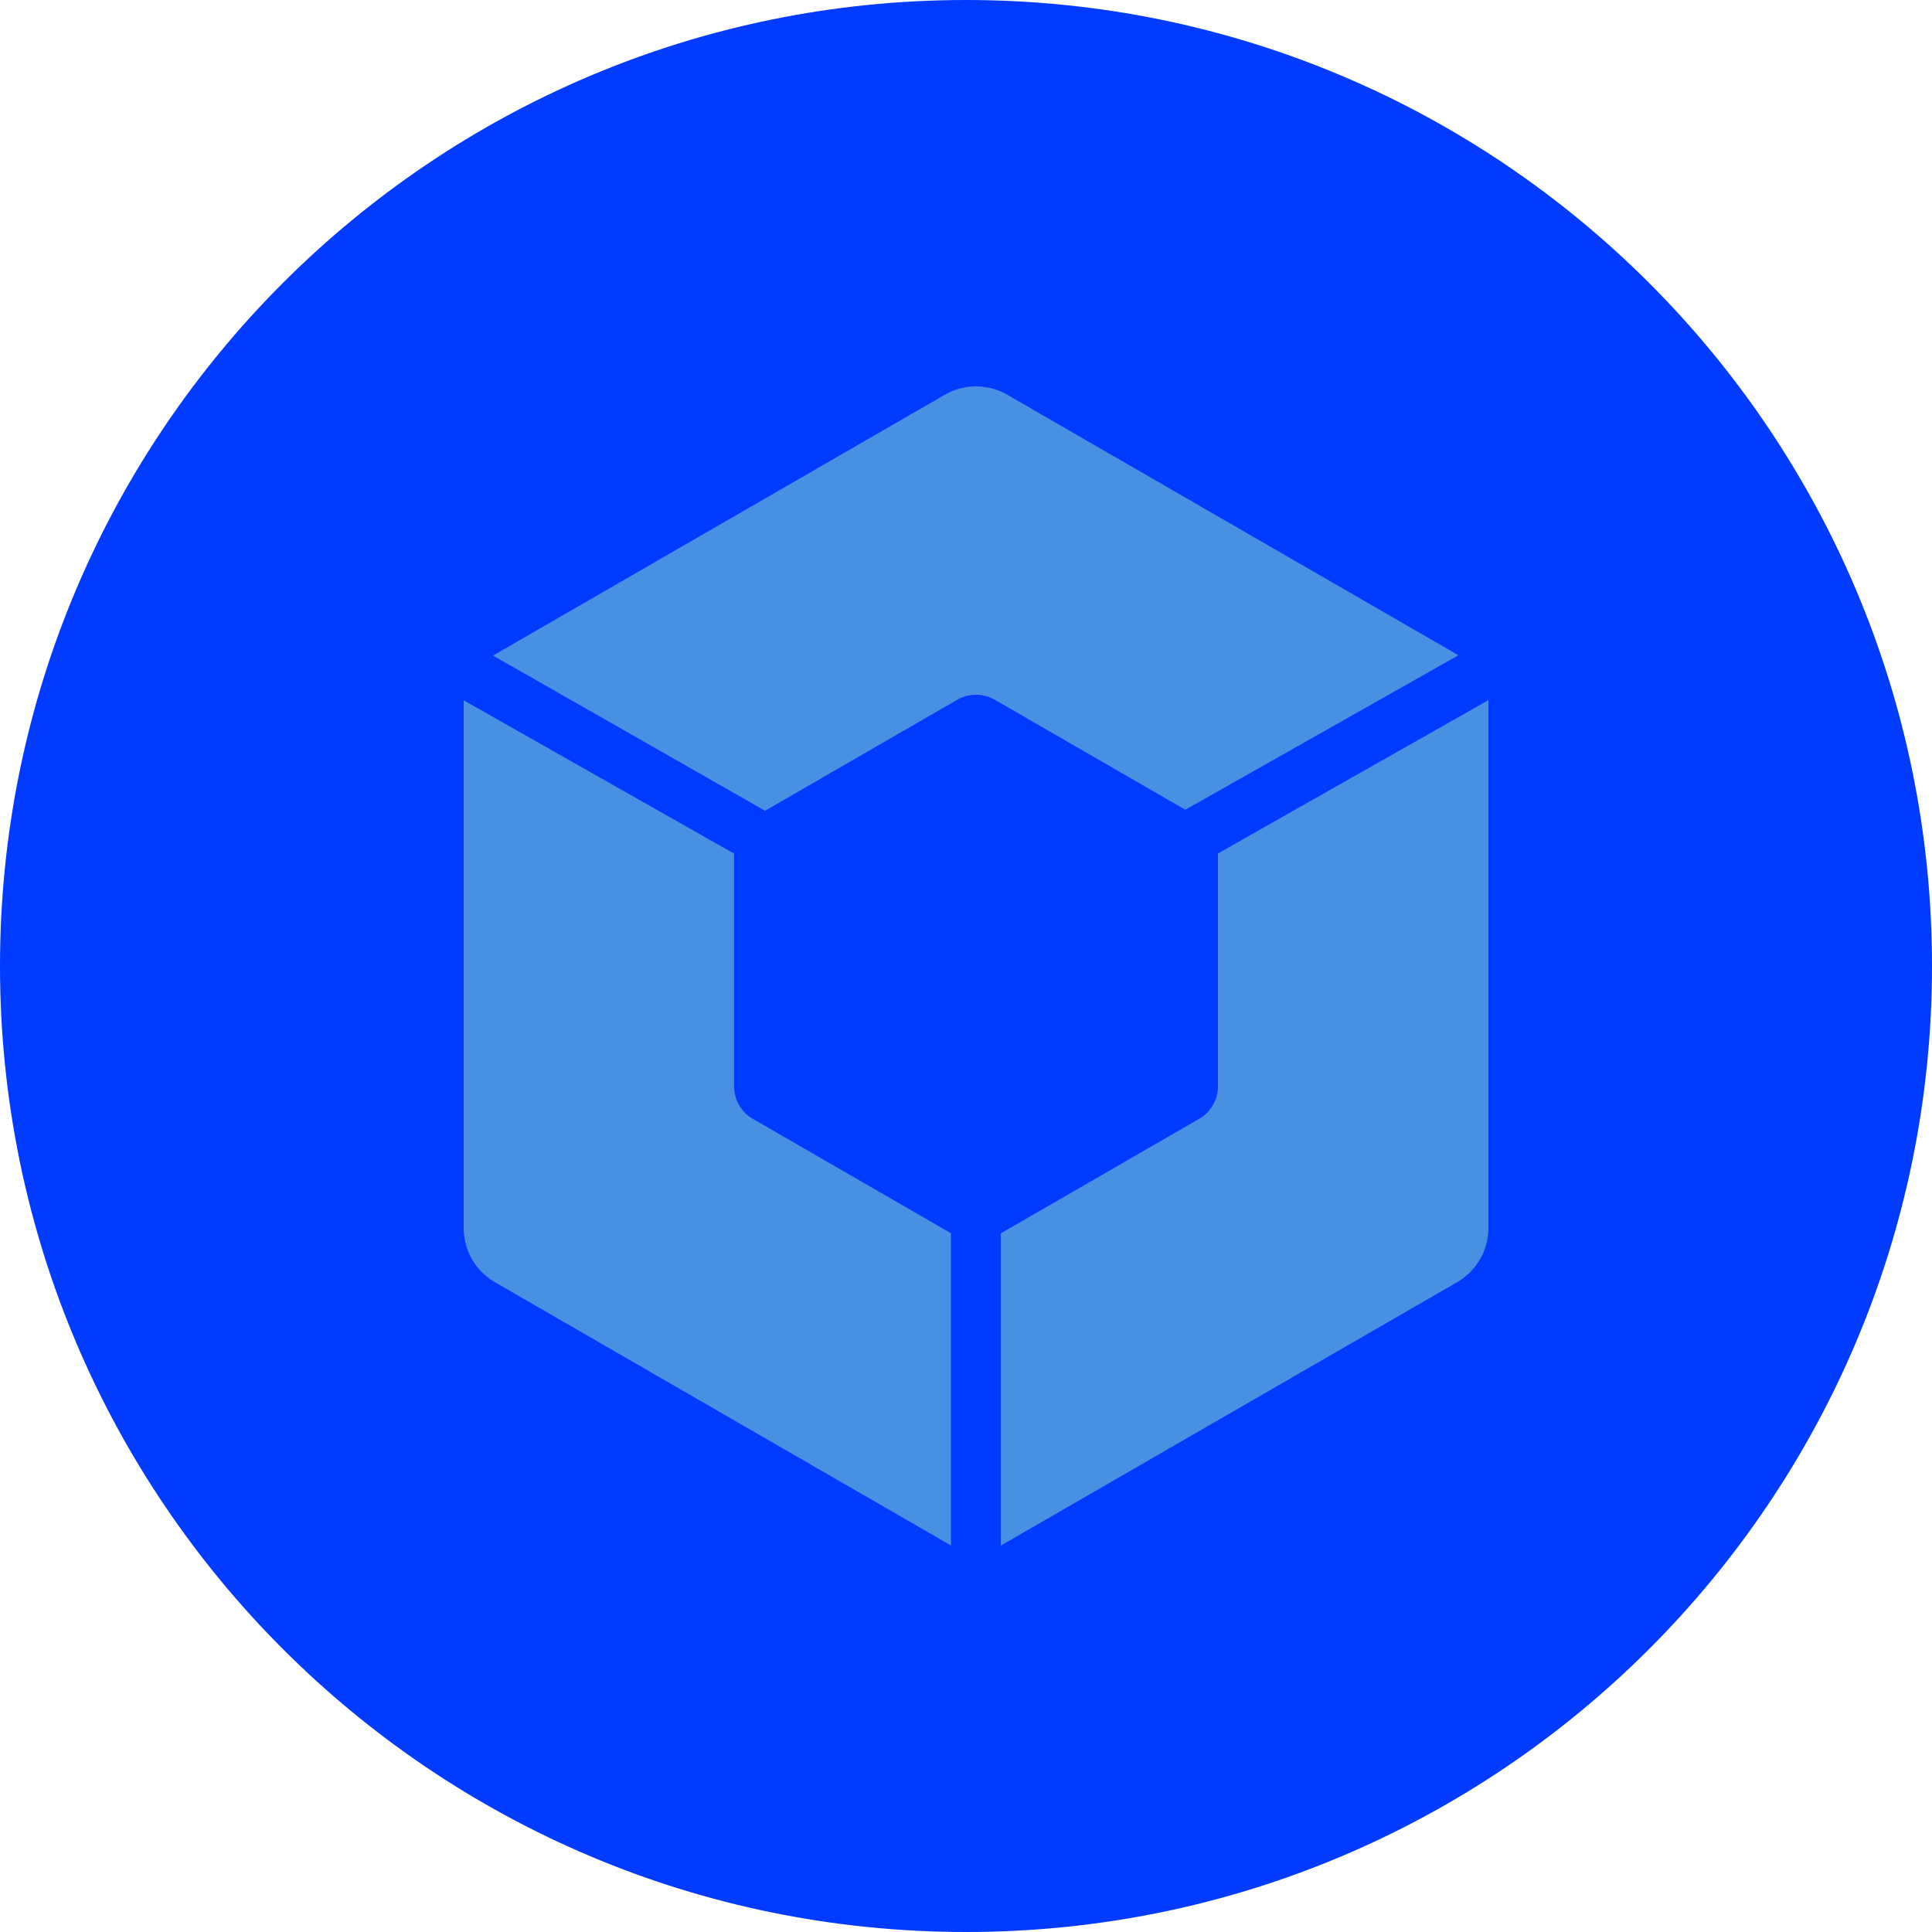 <svg xmlns="http://www.w3.org/2000/svg" width="25" height="25" viewBox="0 0 25 25"><g><g><g><path fill="#003bff" d="M12.5 25C19.404 25 25 19.404 25 12.5S19.404 0 12.5 0 0 5.596 0 12.5 5.596 25 12.5 25z"/></g><g><path fill="#4a90e2" d="M6.38 8.483l5.844-3.374a.81.81 0 0 1 .811 0l5.837 3.37-3.534 1.999-2.465-1.423a.488.488 0 0 0-.487 0L9.9 10.491zm12.88.577v6.83c0 .289-.155.557-.406.702L12.95 20v-4.04l2.567-1.482a.487.487 0 0 0 .243-.421v-3.013zm-6.955 6.898v4.04l-5.9-3.406A.811.811 0 0 1 6 15.889V9.062l3.499 1.984v3.01c0 .174.092.335.243.422l2.563 1.48z"/></g></g></g></svg>
